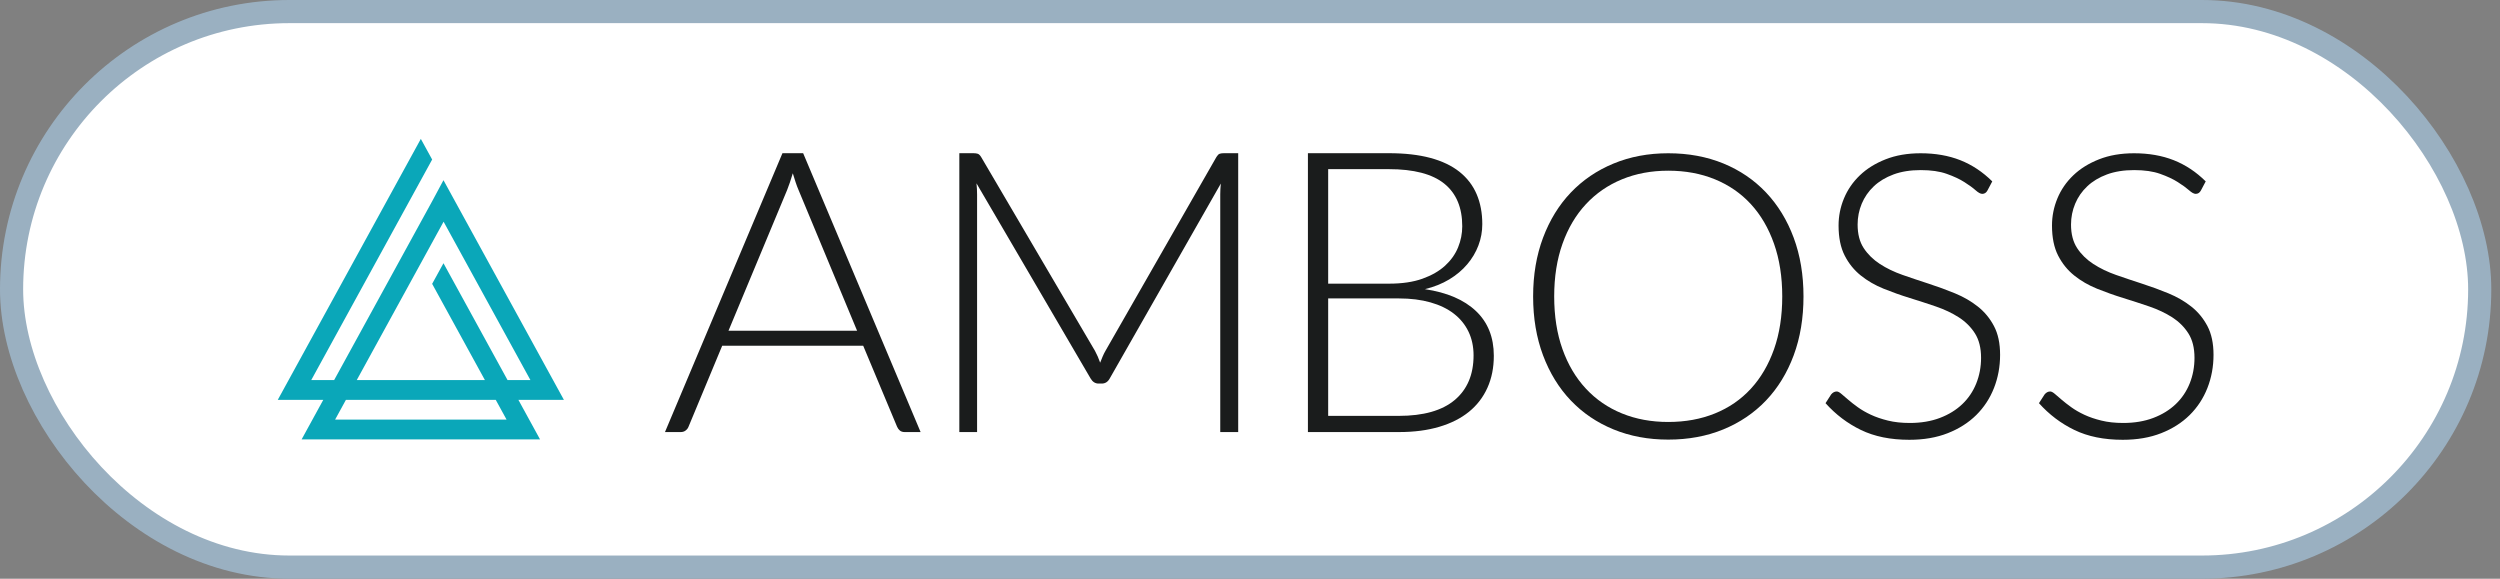 <svg width="108" height="25" viewBox="0 0 108 25" fill="none" xmlns="http://www.w3.org/2000/svg">
<rect x="0" y="0" width="108" height="25" fill="#808080" stroke="none"/>
<rect x="0.5" y="0.5" width="106.624" height="23.999" rx="12" fill="white"/>
<path fill-rule="evenodd" clip-rule="evenodd" d="M85.858 8.229C85.806 8.326 85.731 8.375 85.633 8.375C85.558 8.375 85.461 8.322 85.342 8.216C85.224 8.111 85.063 7.994 84.86 7.866C84.658 7.737 84.404 7.619 84.1 7.511C83.796 7.402 83.422 7.348 82.976 7.348C82.53 7.348 82.137 7.411 81.799 7.536C81.46 7.662 81.176 7.833 80.947 8.05C80.718 8.266 80.545 8.517 80.426 8.802C80.308 9.088 80.249 9.387 80.249 9.701C80.249 10.111 80.336 10.45 80.513 10.719C80.689 10.987 80.922 11.215 81.21 11.403C81.499 11.591 81.827 11.749 82.195 11.878C82.562 12.006 82.939 12.133 83.326 12.258C83.713 12.384 84.09 12.522 84.457 12.673C84.825 12.824 85.153 13.014 85.441 13.242C85.73 13.47 85.963 13.751 86.139 14.085C86.316 14.418 86.404 14.833 86.404 15.329C86.404 15.837 86.316 16.315 86.14 16.762C85.964 17.21 85.708 17.599 85.374 17.93C85.039 18.261 84.629 18.522 84.144 18.713C83.659 18.904 83.106 18.999 82.482 18.999C81.674 18.999 80.978 18.858 80.395 18.576C79.812 18.294 79.302 17.907 78.863 17.417L79.105 17.04C79.175 16.955 79.256 16.912 79.348 16.912C79.4 16.912 79.466 16.946 79.547 17.015C79.628 17.083 79.726 17.167 79.842 17.267C79.957 17.367 80.096 17.475 80.258 17.592C80.42 17.709 80.608 17.817 80.822 17.917C81.036 18.017 81.281 18.101 81.558 18.169C81.836 18.238 82.151 18.272 82.504 18.272C82.989 18.272 83.423 18.199 83.804 18.054C84.186 17.909 84.508 17.71 84.771 17.459C85.034 17.209 85.235 16.911 85.374 16.566C85.512 16.221 85.582 15.851 85.582 15.458C85.582 15.03 85.493 14.678 85.317 14.401C85.141 14.125 84.908 13.894 84.619 13.708C84.33 13.523 84.002 13.368 83.635 13.242C83.268 13.117 82.891 12.994 82.504 12.874C82.116 12.755 81.739 12.62 81.372 12.472C81.005 12.324 80.677 12.134 80.388 11.903C80.099 11.672 79.866 11.384 79.69 11.039C79.514 10.694 79.426 10.262 79.426 9.743C79.426 9.338 79.503 8.948 79.66 8.571C79.816 8.195 80.044 7.863 80.345 7.575C80.645 7.287 81.017 7.056 81.459 6.882C81.901 6.708 82.405 6.621 82.972 6.621C83.607 6.621 84.178 6.721 84.684 6.92C85.19 7.12 85.65 7.425 86.066 7.836L85.858 8.229Z" fill="#1A1C1C"/>
<path fill-rule="evenodd" clip-rule="evenodd" d="M95.079 8.229C95.027 8.326 94.952 8.375 94.854 8.375C94.778 8.375 94.681 8.322 94.563 8.216C94.444 8.111 94.283 7.994 94.08 7.866C93.878 7.737 93.625 7.619 93.321 7.511C93.017 7.402 92.642 7.348 92.196 7.348C91.75 7.348 91.358 7.411 91.019 7.536C90.68 7.662 90.396 7.833 90.168 8.05C89.939 8.266 89.765 8.517 89.647 8.802C89.528 9.088 89.468 9.387 89.468 9.701C89.468 10.111 89.557 10.45 89.733 10.719C89.909 10.987 90.142 11.215 90.431 11.403C90.72 11.591 91.048 11.749 91.415 11.878C91.782 12.006 92.159 12.133 92.546 12.258C92.934 12.384 93.311 12.522 93.678 12.673C94.044 12.824 94.373 13.014 94.662 13.242C94.951 13.47 95.183 13.751 95.36 14.085C95.536 14.418 95.624 14.833 95.624 15.329C95.624 15.837 95.536 16.315 95.36 16.762C95.184 17.21 94.928 17.599 94.594 17.93C94.259 18.261 93.849 18.522 93.364 18.713C92.88 18.904 92.326 18.999 91.702 18.999C90.894 18.999 90.199 18.858 89.616 18.576C89.033 18.294 88.522 17.907 88.083 17.417L88.326 17.04C88.395 16.955 88.476 16.912 88.569 16.912C88.62 16.912 88.687 16.946 88.768 17.015C88.849 17.083 88.947 17.167 89.062 17.267C89.178 17.367 89.317 17.475 89.479 17.592C89.641 17.709 89.828 17.817 90.042 17.917C90.256 18.017 90.501 18.101 90.779 18.169C91.056 18.238 91.371 18.272 91.724 18.272C92.209 18.272 92.643 18.199 93.024 18.054C93.406 17.909 93.728 17.71 93.991 17.459C94.254 17.209 94.455 16.911 94.594 16.566C94.733 16.221 94.802 15.851 94.802 15.458C94.802 15.03 94.714 14.678 94.537 14.401C94.361 14.125 94.128 13.894 93.84 13.708C93.55 13.523 93.222 13.368 92.855 13.242C92.488 13.117 92.111 12.994 91.724 12.874C91.337 12.755 90.96 12.62 90.592 12.472C90.225 12.324 89.897 12.134 89.609 11.903C89.319 11.672 89.087 11.384 88.91 11.039C88.734 10.694 88.646 10.262 88.646 9.743C88.646 9.338 88.724 8.948 88.88 8.571C89.036 8.195 89.264 7.863 89.565 7.575C89.865 7.287 90.237 7.056 90.679 6.882C91.121 6.708 91.626 6.621 92.192 6.621C92.828 6.621 93.399 6.721 93.904 6.92C94.41 7.12 94.871 7.425 95.287 7.836L95.079 8.229Z" fill="#1A1C1C"/>
<path fill-rule="evenodd" clip-rule="evenodd" d="M76.993 12.806C76.993 11.962 76.875 11.203 76.638 10.53C76.401 9.857 76.068 9.287 75.638 8.819C75.208 8.352 74.69 7.994 74.084 7.746C73.478 7.498 72.806 7.374 72.067 7.374C71.34 7.374 70.674 7.498 70.071 7.746C69.468 7.994 68.948 8.352 68.513 8.819C68.077 9.287 67.739 9.857 67.5 10.53C67.26 11.203 67.141 11.962 67.141 12.806C67.141 13.656 67.26 14.415 67.5 15.086C67.739 15.756 68.077 16.325 68.513 16.792C68.948 17.26 69.468 17.616 70.071 17.861C70.674 18.107 71.34 18.229 72.067 18.229C72.806 18.229 73.478 18.107 74.084 17.861C74.69 17.616 75.208 17.26 75.638 16.792C76.068 16.325 76.401 15.756 76.638 15.086C76.875 14.415 76.993 13.656 76.993 12.806ZM77.911 12.806C77.911 13.741 77.77 14.589 77.487 15.351C77.204 16.112 76.805 16.762 76.292 17.301C75.778 17.84 75.163 18.256 74.448 18.55C73.732 18.844 72.938 18.991 72.067 18.991C71.207 18.991 70.419 18.844 69.703 18.55C68.987 18.256 68.373 17.84 67.859 17.301C67.345 16.762 66.946 16.112 66.66 15.351C66.374 14.589 66.231 13.741 66.231 12.806C66.231 11.876 66.374 11.031 66.66 10.269C66.946 9.508 67.345 8.858 67.859 8.319C68.373 7.78 68.987 7.362 69.703 7.066C70.419 6.769 71.207 6.621 72.067 6.621C72.938 6.621 73.732 6.768 74.448 7.061C75.163 7.355 75.778 7.773 76.292 8.315C76.805 8.857 77.204 9.508 77.487 10.269C77.77 11.031 77.911 11.876 77.911 12.806Z" fill="#1A1C1C"/>
<path fill-rule="evenodd" clip-rule="evenodd" d="M57.377 12.892V17.966H60.423C61.493 17.966 62.299 17.738 62.843 17.281C63.386 16.824 63.658 16.182 63.658 15.353C63.658 14.973 63.585 14.631 63.439 14.327C63.293 14.023 63.083 13.765 62.808 13.552C62.534 13.339 62.196 13.176 61.796 13.063C61.395 12.949 60.941 12.892 60.432 12.892H57.377ZM57.377 12.254H60.011C60.572 12.254 61.051 12.183 61.448 12.041C61.846 11.899 62.172 11.712 62.427 11.479C62.681 11.246 62.868 10.982 62.989 10.687C63.109 10.392 63.169 10.089 63.169 9.776C63.169 8.965 62.91 8.35 62.392 7.933C61.874 7.516 61.075 7.307 59.994 7.307H57.377V12.254ZM56.502 18.665V6.618H59.994C60.686 6.618 61.285 6.686 61.792 6.822C62.298 6.958 62.717 7.158 63.049 7.422C63.38 7.686 63.628 8.008 63.791 8.389C63.954 8.769 64.035 9.2 64.035 9.683C64.035 10.001 63.98 10.307 63.868 10.602C63.757 10.897 63.595 11.17 63.383 11.419C63.172 11.669 62.913 11.886 62.607 12.071C62.301 12.255 61.95 12.396 61.556 12.492C62.511 12.634 63.246 12.949 63.761 13.437C64.276 13.925 64.533 14.57 64.533 15.37C64.533 15.881 64.442 16.34 64.258 16.749C64.075 17.158 63.809 17.504 63.461 17.788C63.111 18.072 62.682 18.289 62.173 18.439C61.664 18.59 61.087 18.665 60.44 18.665H56.502Z" fill="#1A1C1C"/>
<path fill-rule="evenodd" clip-rule="evenodd" d="M47.527 15.668C47.562 15.577 47.597 15.488 47.635 15.4C47.672 15.312 47.714 15.228 47.76 15.149L52.551 6.78C52.597 6.706 52.643 6.66 52.689 6.643C52.735 6.626 52.798 6.618 52.878 6.618H53.49V18.665H52.715V8.397C52.715 8.25 52.723 8.094 52.74 7.929L47.941 16.349C47.86 16.497 47.745 16.57 47.596 16.57H47.458C47.314 16.57 47.2 16.497 47.113 16.349L42.184 7.92C42.202 8.085 42.21 8.244 42.21 8.397V18.665H41.443V6.618H42.047C42.127 6.618 42.191 6.626 42.24 6.643C42.289 6.66 42.337 6.706 42.383 6.78L47.303 15.157C47.389 15.316 47.464 15.486 47.527 15.668Z" fill="#1A1C1C"/>
<path fill-rule="evenodd" clip-rule="evenodd" d="M31.47 14.289H37.027L34.494 8.201C34.453 8.105 34.412 7.996 34.371 7.874C34.33 7.752 34.289 7.622 34.249 7.486C34.208 7.622 34.167 7.752 34.126 7.874C34.085 7.996 34.044 8.108 34.003 8.21L31.47 14.289ZM39.77 18.665H39.078C38.996 18.665 38.929 18.643 38.876 18.601C38.824 18.558 38.783 18.503 38.754 18.435L37.29 14.936H31.199L29.744 18.435C29.72 18.497 29.68 18.551 29.621 18.596C29.563 18.642 29.492 18.665 29.411 18.665H28.727L33.802 6.618H34.696L39.77 18.665Z" fill="#1A1C1C"/>
<path fill-rule="evenodd" clip-rule="evenodd" d="M21.884 18.128H14.476L14.944 17.273H21.416L21.884 18.128ZM19.163 9.577L22.914 16.419H21.926L19.158 11.371L18.669 12.262L20.948 16.419H15.412L19.163 9.577ZM24.36 17.273L19.158 7.784L18.674 8.685L14.435 16.419H13.446L18.669 6.892L18.18 6L12 17.273H13.966L13.03 18.982H23.33L22.394 17.273H24.36Z" fill="#0AA7B9"/>
<rect x="0.5" y="0.5" width="106.624" height="23.999" rx="12" stroke="#9AB0C1"/>
</svg>
